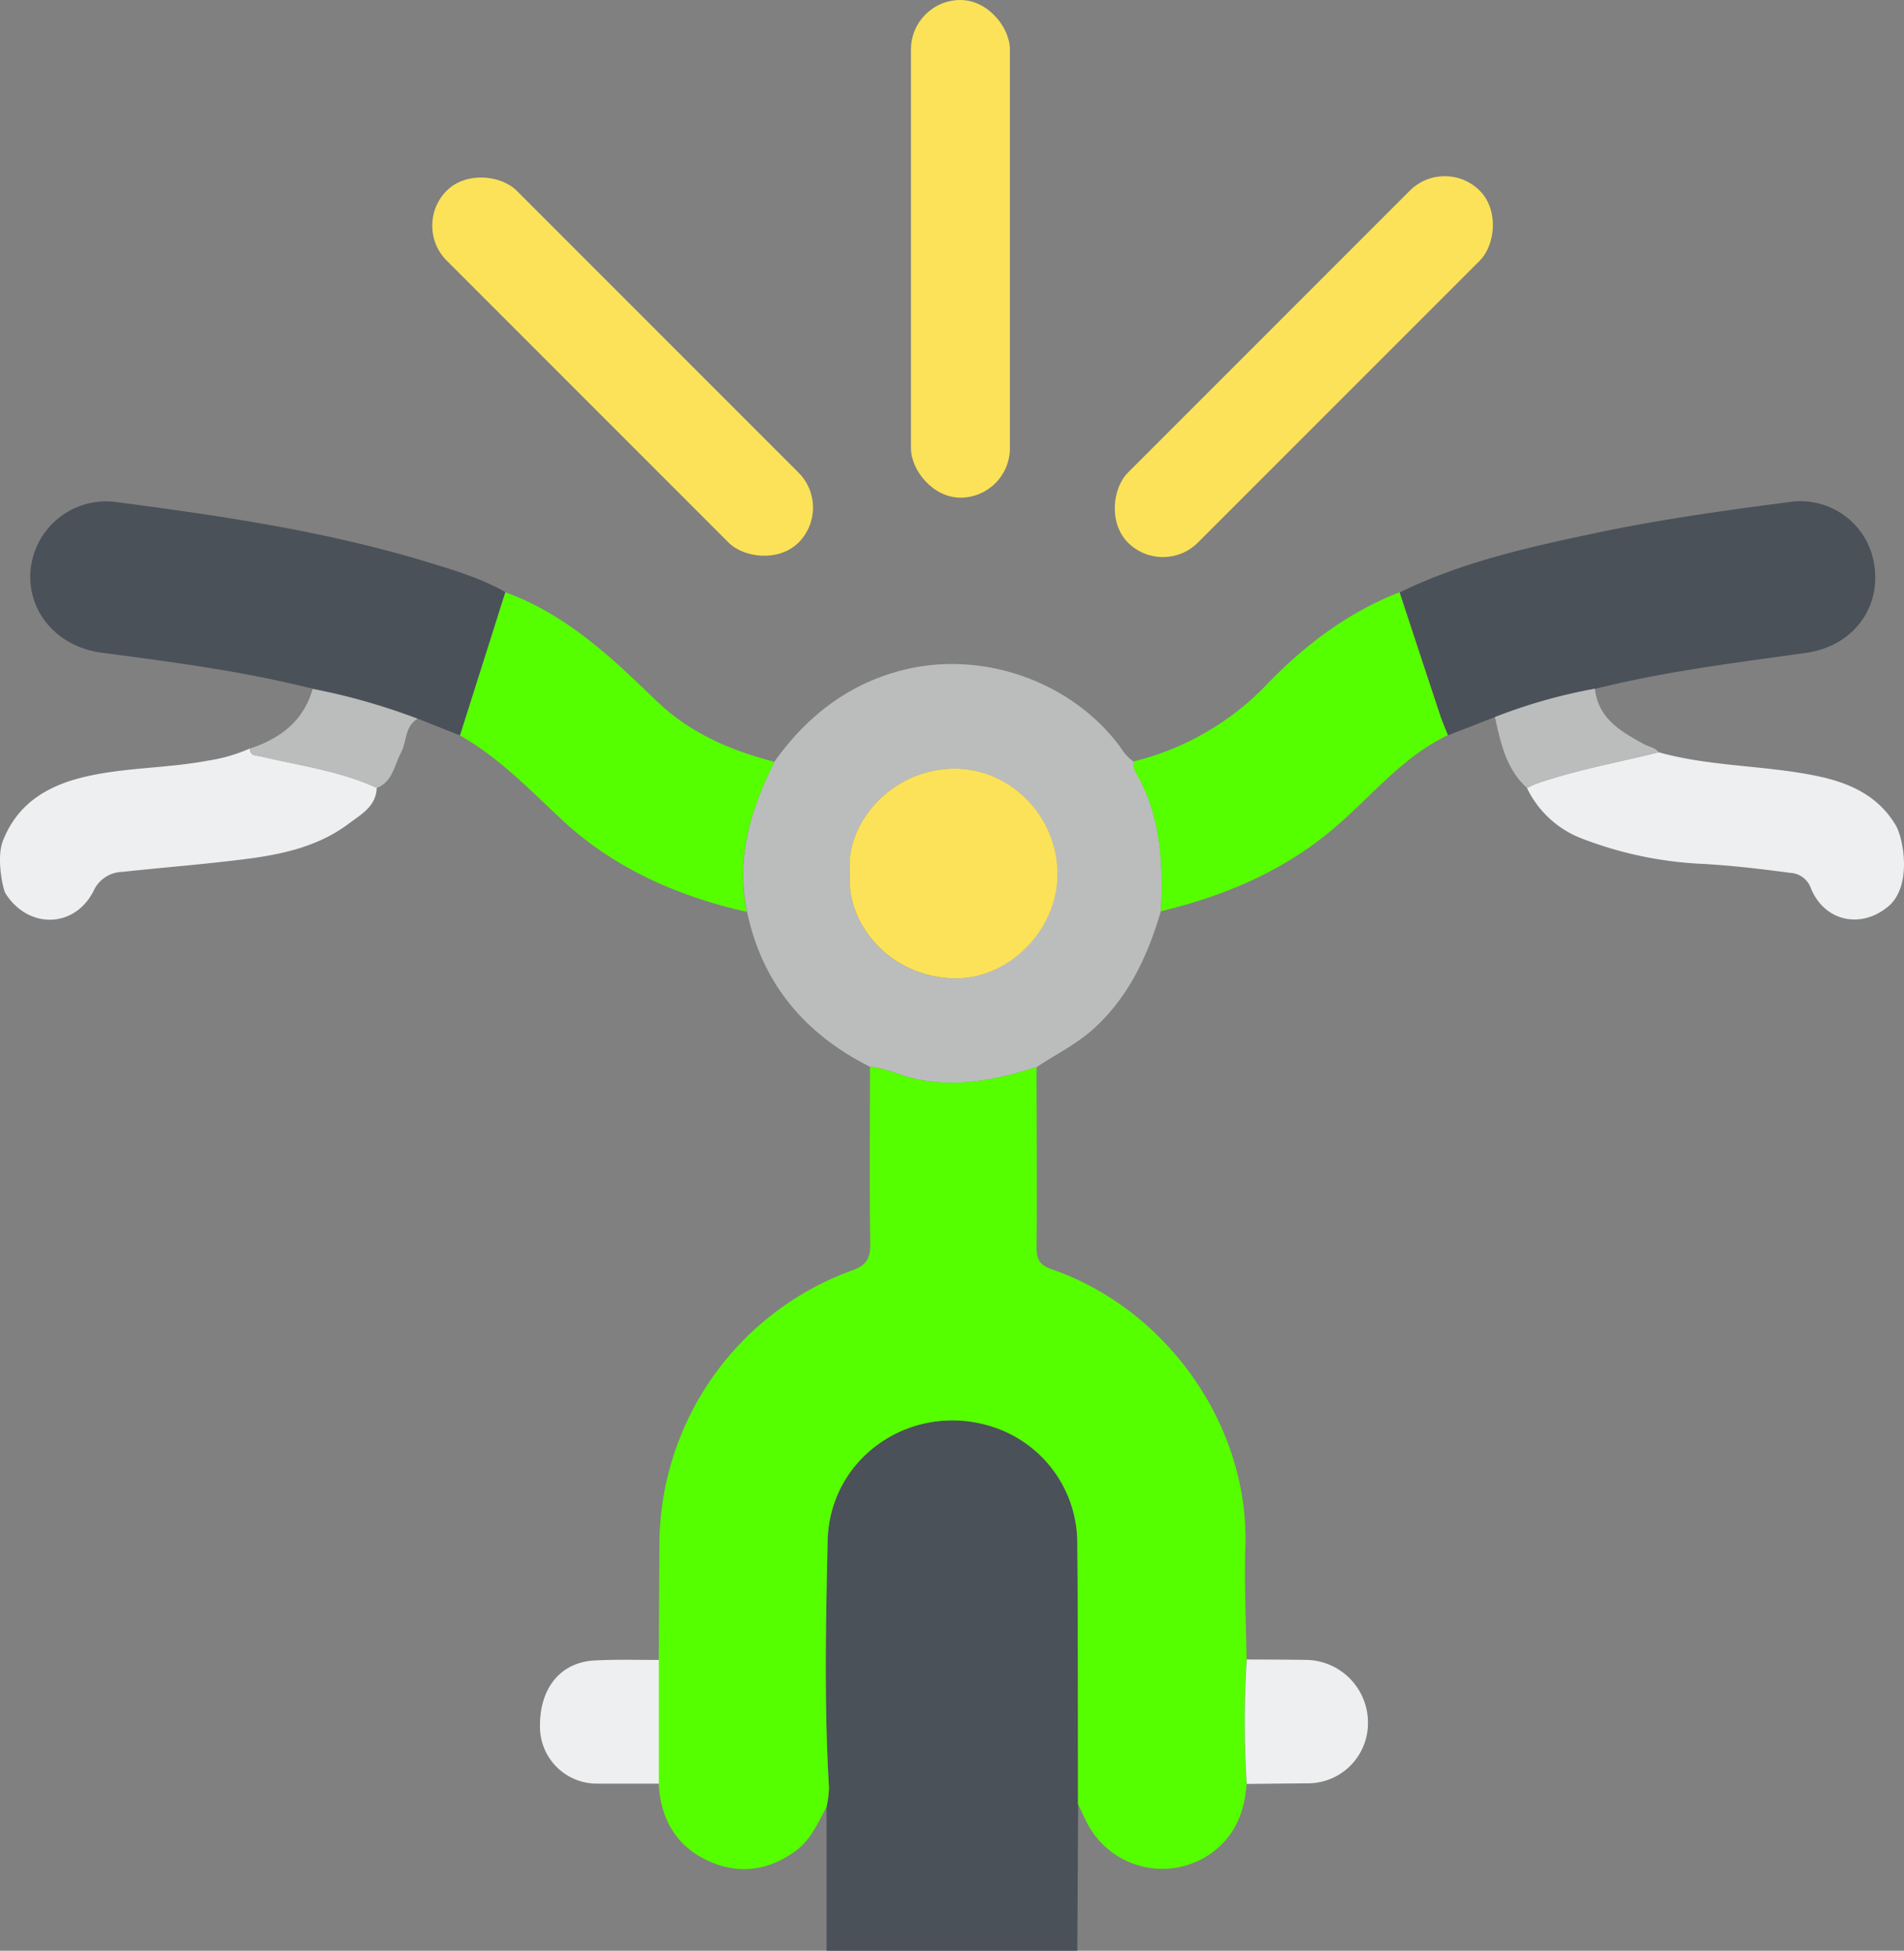 <svg xmlns="http://www.w3.org/2000/svg" viewBox="0 0 382.65 391.94"><rect x="0" y="0" width="382.65" height="391.94" fill="#808080" stroke="none"/><defs><style>.cls-1{fill:#4a5159;}.cls-2{fill:#edeff0;}.cls-3{fill:#bbbdbd;}.cls-4{fill:#56ff00;}.cls-5{fill:#fbe258;}</style></defs><title>lygte</title><g id="Layer_2" data-name="Layer 2"><g id="Layer_1-2" data-name="Layer 1"><path class="cls-1" d="M216.68,362.41q-.09,14.76-.17,29.53h-50.4l0-28.88a21.23,21.23,0,0,0,.49-3.93c-1-16.5-.63-33-.27-49.51.38-17.59,18.11-28.81,34.53-22.5a24.55,24.55,0,0,1,15.66,22.55C216.67,327.25,216.64,344.83,216.68,362.41Z"/><path class="cls-2" d="M75.71,158.28c-.12,3.76-3.17,5.36-5.61,7.2-6.35,4.78-13.91,6.29-21.56,7.22-8,1-16,1.61-24,2.48A6.47,6.47,0,0,0,18.81,179c-3.84,7.56-13.12,7.69-17.69.53-.56-.88-1.88-7.2-.54-10.59,3.09-7.85,9.43-11.34,17.28-13.05s16-1.56,24-3.08a33,33,0,0,0,8.35-2.42c.06,1.56,1.26,1.34,2.28,1.58C60.28,153.83,68.32,154.87,75.71,158.28Z"/><path class="cls-2" d="M379.93,181.72c-5.49,5.06-13.19,3.63-16-3.27a4.63,4.63,0,0,0-4.15-3.08c-5.76-.77-11.55-1.45-17.35-1.79a76.79,76.79,0,0,1-25.14-5.35,20.29,20.29,0,0,1-10.41-9.9,17.89,17.89,0,0,1,1.71-.82c8.07-2.83,16.48-4.31,24.75-6.37,10.49,2.93,21.47,2.59,32.06,4.82,6.41,1.36,12.1,3.95,15.62,9.9C382.43,168.25,384.29,177.34,379.93,181.72Z"/><path class="cls-3" d="M233.29,183.09c-2.62,8.9-6.38,17.1-13.42,23.53-3.49,3.18-7.66,5.19-11.5,7.76-7.84,2.47-15.7,4.19-24,2.47-3.24-.66-6.19-2.23-9.49-2.5-13.09-6.57-21.7-16.69-24.75-31.22-2.24-10.8.76-20.65,5.55-30.16,6.56-9.18,15-15.71,26.12-18.43,15.86-3.86,33.61,2.4,43.33,15.53a9.65,9.65,0,0,0,2.65,2.93,6,6,0,0,0,.35,1.93C233.32,163.68,233.79,173.29,233.29,183.09Zm-62.48-7.79c-1,10,7.74,20.91,20.76,21.27,11,.31,20.88-9.7,20.92-20.93,0-11.66-9.48-21.38-21-21.21C179,154.6,169.82,165.62,170.81,175.3Z"/><path class="cls-1" d="M92.45,147.77l-8.53-3.39a128.21,128.21,0,0,0-21.08-6c-13.94-3.51-28.18-5.37-42.4-7.24-9-1.18-15.24-8.4-14.25-17A15.24,15.24,0,0,1,23.5,100.89c20.81,2.73,41.59,5.77,61.76,11.85,5.58,1.68,11.18,3.33,16.31,6.21Z"/><path class="cls-1" d="M300.44,144.07,291,147.74c-.53-1.36-1.12-2.7-1.58-4.09-2.73-8.2-5.42-16.41-8.13-24.62,12.27-6,25.51-9,38.75-11.8,13-2.77,26.21-4.63,39.41-6.34a15,15,0,0,1,17.31,13.27c1,8.55-4.79,15.73-13.73,17-14.23,2-28.49,3.75-42.47,7.24A108,108,0,0,0,300.44,144.07Z"/><path class="cls-4" d="M281.26,119c2.71,8.21,5.4,16.42,8.13,24.62.46,1.39,1.05,2.73,1.58,4.09-9.12,4.35-15.33,12.27-22.8,18.63C258,175,246.12,180,233.29,183.09c.5-9.8,0-19.41-5.2-28.16a6,6,0,0,1-.35-1.93,55.09,55.09,0,0,0,26.6-15.22C262,129.78,270.76,123.09,281.26,119Z"/><path class="cls-4" d="M92.45,147.77,101.57,119c7.89,2.84,14.62,7.57,20.9,13,3.32,2.87,6.47,5.95,9.65,9,6.65,6.35,14.77,9.81,23.52,12.06-4.79,9.51-7.79,19.36-5.55,30.16-13.71-3.1-26.32-8.59-36.77-18.15C106.65,158.87,100.42,152.28,92.45,147.77Z"/><path class="cls-3" d="M62.84,138.42a128.21,128.21,0,0,1,21.08,6c-2.61,1.53-2.14,4.58-3.33,6.81-1.37,2.55-1.66,5.82-4.88,7.09-7.39-3.41-15.43-4.45-23.24-6.32-1-.24-2.22,0-2.28-1.58C56.3,148.4,61,144.89,62.84,138.42Z"/><path class="cls-3" d="M300.44,144.07a108,108,0,0,1,20.09-5.7c.66,6,5.19,8.56,9.75,11.09,1,.56,2.28.71,3.09,1.68-8.27,2.06-16.68,3.54-24.75,6.37a17.89,17.89,0,0,0-1.71.82C302.68,154.52,301.6,149.28,300.44,144.07Z"/><path class="cls-4" d="M174.84,214.35c3.3.27,6.25,1.84,9.49,2.5,8.34,1.72,16.2,0,24-2.47,0,12.11.11,24.22,0,36.33,0,2.36.67,3.51,3,4.3,23.06,7.95,39.72,31.29,38.95,55.72-.24,7.56.14,15.15.24,22.73a194.28,194.28,0,0,0,0,25c-.38,5.56-2.31,10.37-6.94,13.77a17,17,0,0,1-24.85-5.49c-.77-1.39-1.4-2.86-2.09-4.29,0-17.58,0-35.16-.13-52.74a24.55,24.55,0,0,0-15.66-22.55c-16.42-6.31-34.15,4.91-34.53,22.5-.36,16.49-.7,33,.27,49.51a21.23,21.23,0,0,1-.49,3.93c-1.72,3.1-3.08,6.43-6.06,8.67-5.49,4.1-11.56,4.9-17.64,2.14-6.43-2.91-9.66-8.42-10-15.51q0-12.42,0-24.85.06-11.76.13-23.53a58.77,58.77,0,0,1,38.63-54.74c2.91-1,3.78-2.38,3.73-5.38C174.73,238,174.84,226.18,174.84,214.35Z"/><path class="cls-2" d="M132.41,333.51q0,12.44,0,24.85c-4.11,0-8.22,0-12.34,0a11.44,11.44,0,0,1-11.55-11.16c-.18-8,4.11-13.3,11.16-13.6C123.91,333.39,128.16,333.52,132.41,333.51Z"/><path class="cls-2" d="M250.56,358.42a194.28,194.28,0,0,1,0-25q6,0,12,.08a12.6,12.6,0,0,1,12.36,12.51,12.09,12.09,0,0,1-12.35,12.29Z"/><path class="cls-5" d="M170.81,175.3c-1-9.68,8.17-20.7,20.72-20.87,11.48-.17,21,9.55,21,21.21,0,11.23-9.89,21.24-20.92,20.93C178.55,196.21,169.85,185.31,170.81,175.3Z"/><rect class="cls-5" x="183.08" width="19.88" height="99.99" rx="9.94"/><rect class="cls-5" x="115.19" y="23.67" width="19.88" height="99.99" rx="9.94" transform="translate(265.7 37.27) rotate(135)"/><rect class="cls-5" x="252.09" y="23.67" width="19.88" height="99.99" rx="9.94" transform="translate(128.84 -163.71) rotate(45)"/></g></g></svg>
